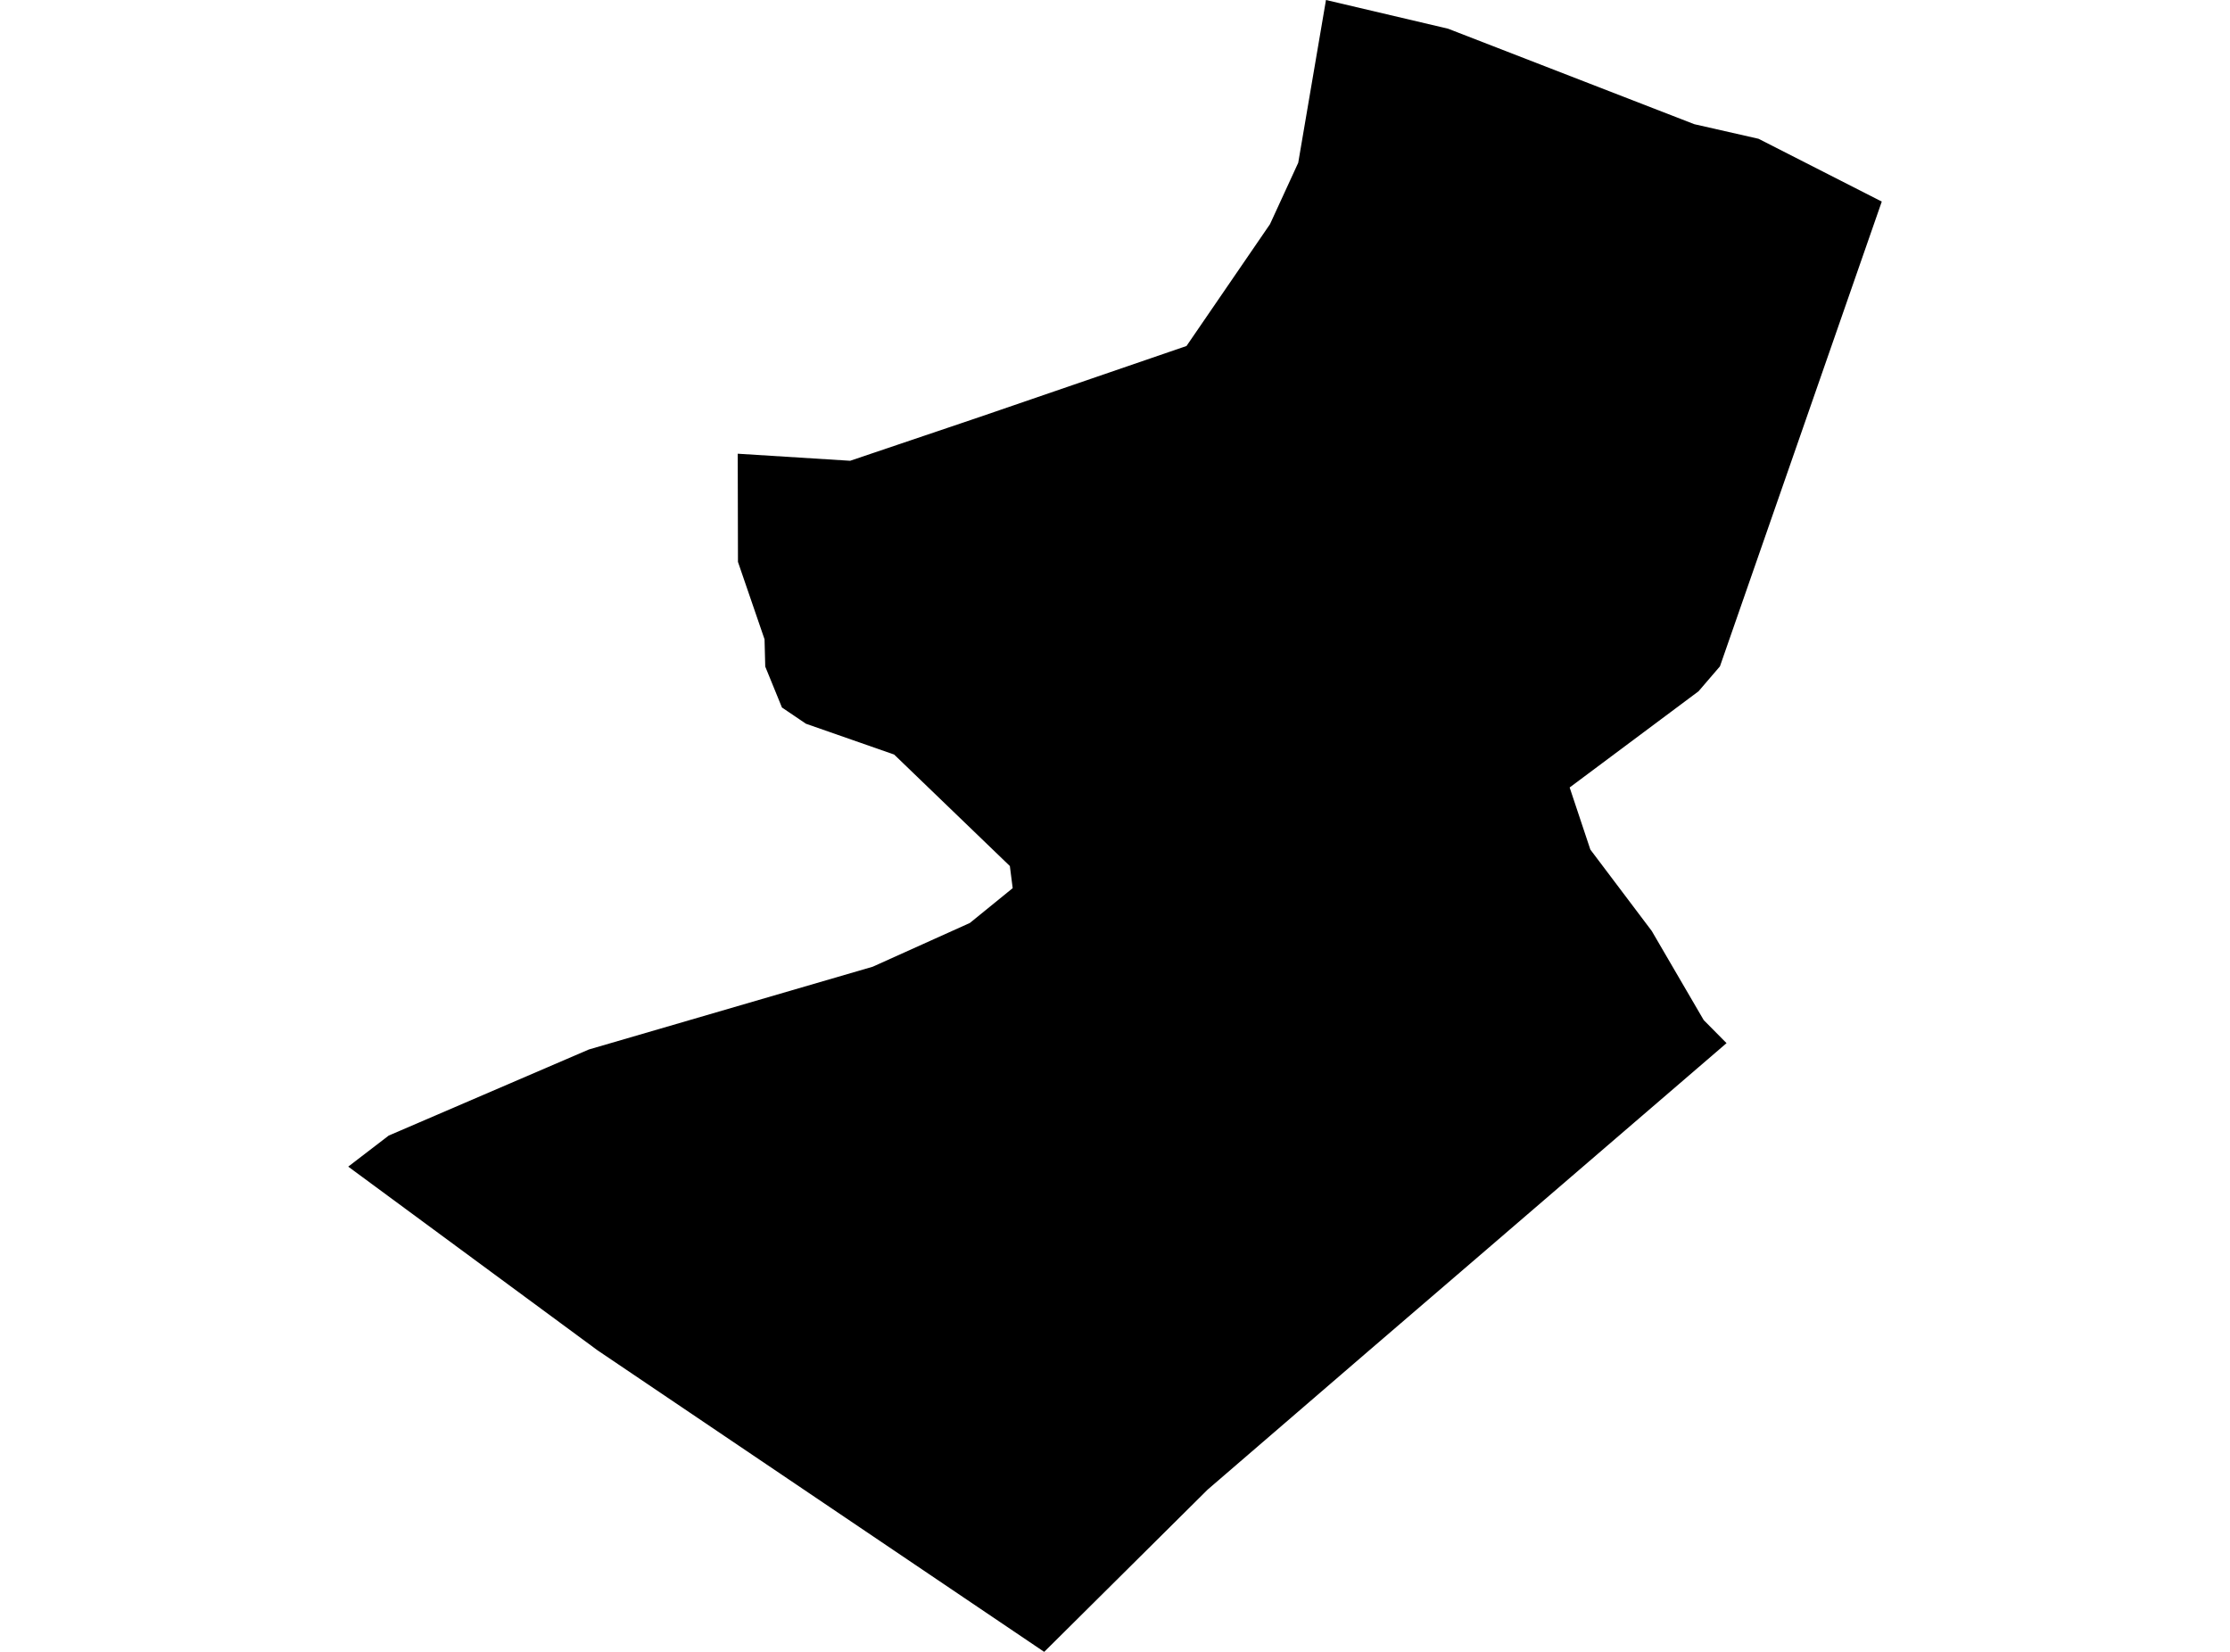 <?xml version='1.0'?>
<svg  baseProfile = 'tiny' width = '540' height = '400' stroke-linecap = 'round' stroke-linejoin = 'round' version='1.1' xmlns='http://www.w3.org/2000/svg'>
<path id='0802701001' title='0802701001'  d='M 455.676 48.811 416.49 161.356 411.307 167.393 380.095 190.688 385.108 205.724 399.973 225.431 412.56 247.017 418.085 252.599 365.572 297.764 361.072 301.637 331.113 327.381 292.441 360.701 252.856 400 144.697 326.983 84.324 282.5 94.121 274.982 142.59 254.136 211.336 234.088 234.858 223.494 245.224 215.065 244.541 209.711 216.519 182.714 195.16 175.253 189.351 171.323 185.307 161.413 185.136 154.806 178.7 136.067 178.643 109.868 205.868 111.576 237.364 100.926 287.315 83.782 307.534 54.279 314.369 39.413 321.089 0 350.649 6.949 410.282 30.073 425.831 33.604 455.676 48.811 Z' />
</svg>